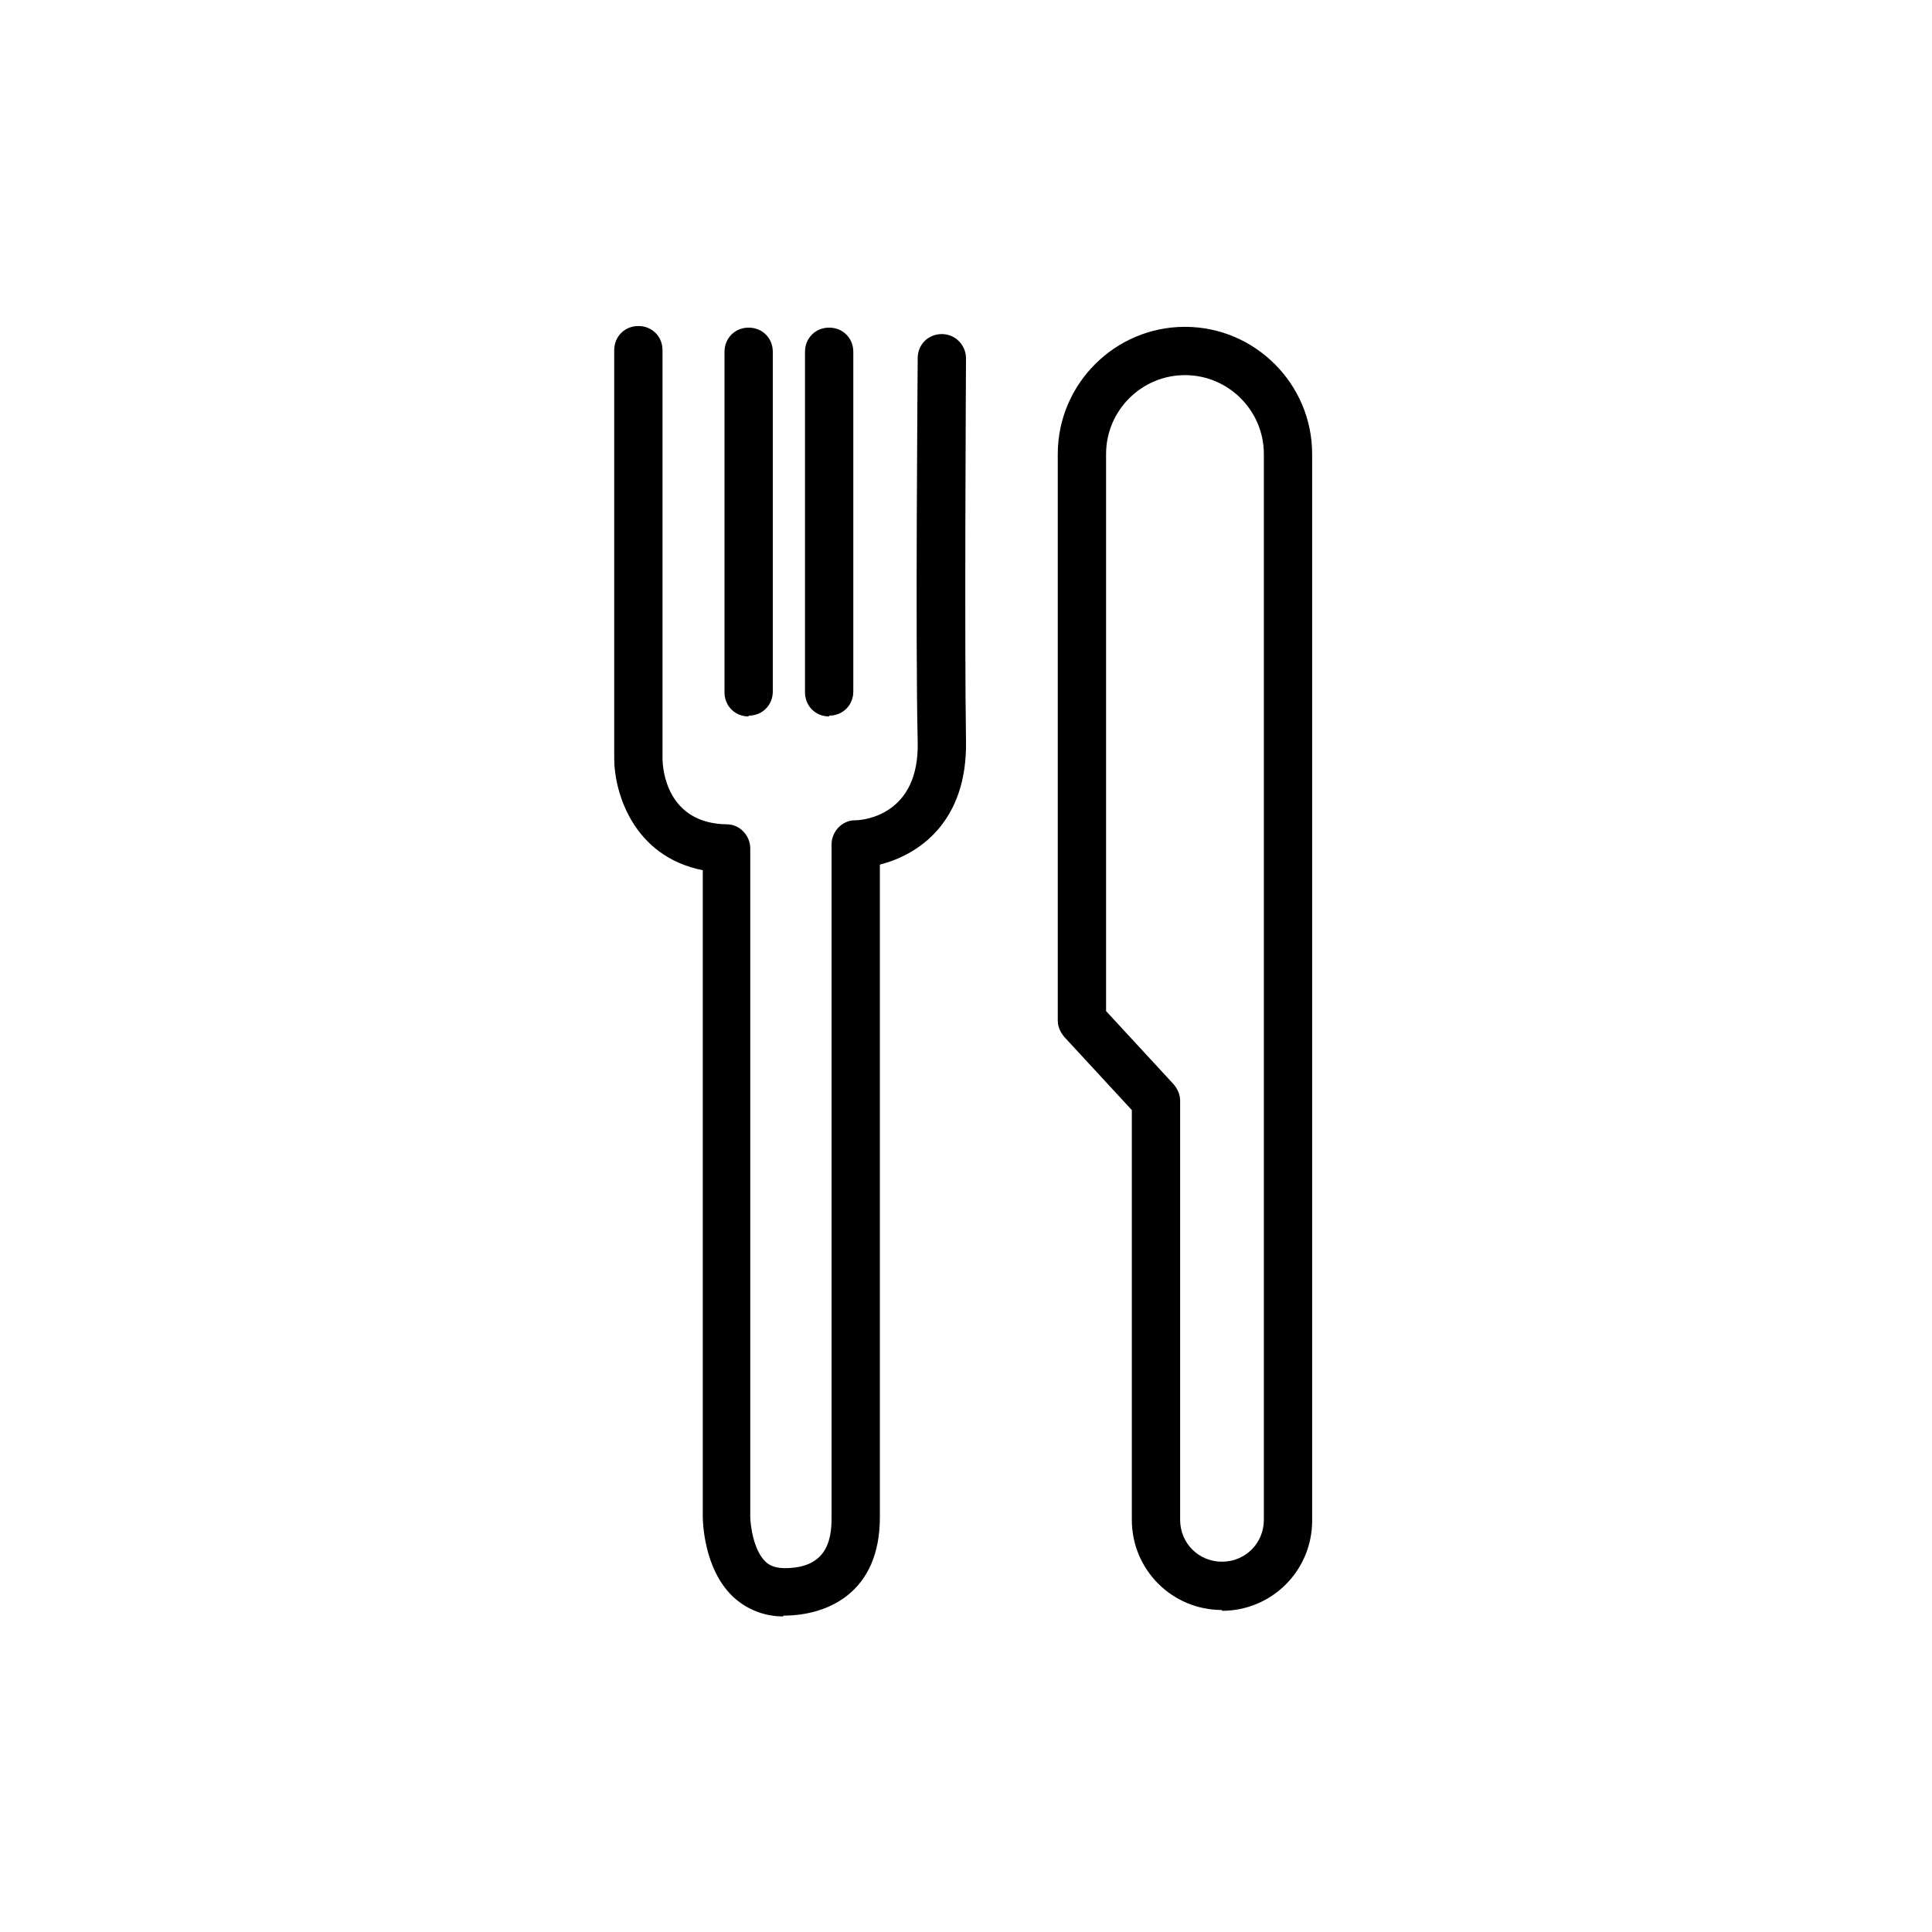 <svg xmlns="http://www.w3.org/2000/svg" viewBox="0 0 24 24" fill="#000000">
  <path d="M9.3,8.9c-.17,0-.3-.13-.3-.3V4.37c0-.17,.13-.3,.3-.3s.3,.13,.3,.3v4.22c0,.17-.13,.3-.3,.3Z"/>
  <path d="M10.3,8.9c-.17,0-.3-.13-.3-.3V4.37c0-.17,.13-.3,.3-.3s.3,.13,.3,.3v4.22c0,.17-.13,.3-.3,.3Z"/>
  <path d="M9.73,20.08c-.24,0-.46-.09-.63-.25-.36-.35-.37-.93-.37-1V10.81c-.86-.17-1.1-.96-1.1-1.39V4.35c0-.17,.13-.3,.3-.3s.3,.13,.3,.3v5.07c0,.13,.05,.81,.8,.82,.16,0,.29,.14,.29,.3v8.3c0,.1,.04,.42,.19,.56,.04,.04,.11,.08,.24,.08,.52,0,.58-.35,.58-.62V10.49c0-.16,.13-.3,.29-.3,.13,0,.8-.08,.78-.97-.03-1.24,0-4.73,0-4.77,0-.17,.13-.3,.3-.3h0c.17,0,.3,.14,.3,.3,0,.04-.02,3.52,0,4.75,.02,1.01-.59,1.42-1.07,1.54v8.11c0,.92-.63,1.22-1.2,1.22Z"/>
  <path d="M15.18,20c-.62,0-1.12-.5-1.12-1.12v-5.09l-.84-.91c-.05-.06-.08-.13-.08-.2V5.64c0-.87,.71-1.58,1.58-1.58s1.58,.71,1.58,1.58v13.25c0,.62-.5,1.12-1.12,1.12Zm-1.44-7.44l.84,.91c.05,.06,.08,.13,.08,.2v5.21c0,.29,.23,.52,.52,.52s.52-.23,.52-.52V5.64c0-.54-.44-.98-.98-.98s-.98,.44-.98,.98v6.92Z"/>
</svg>
